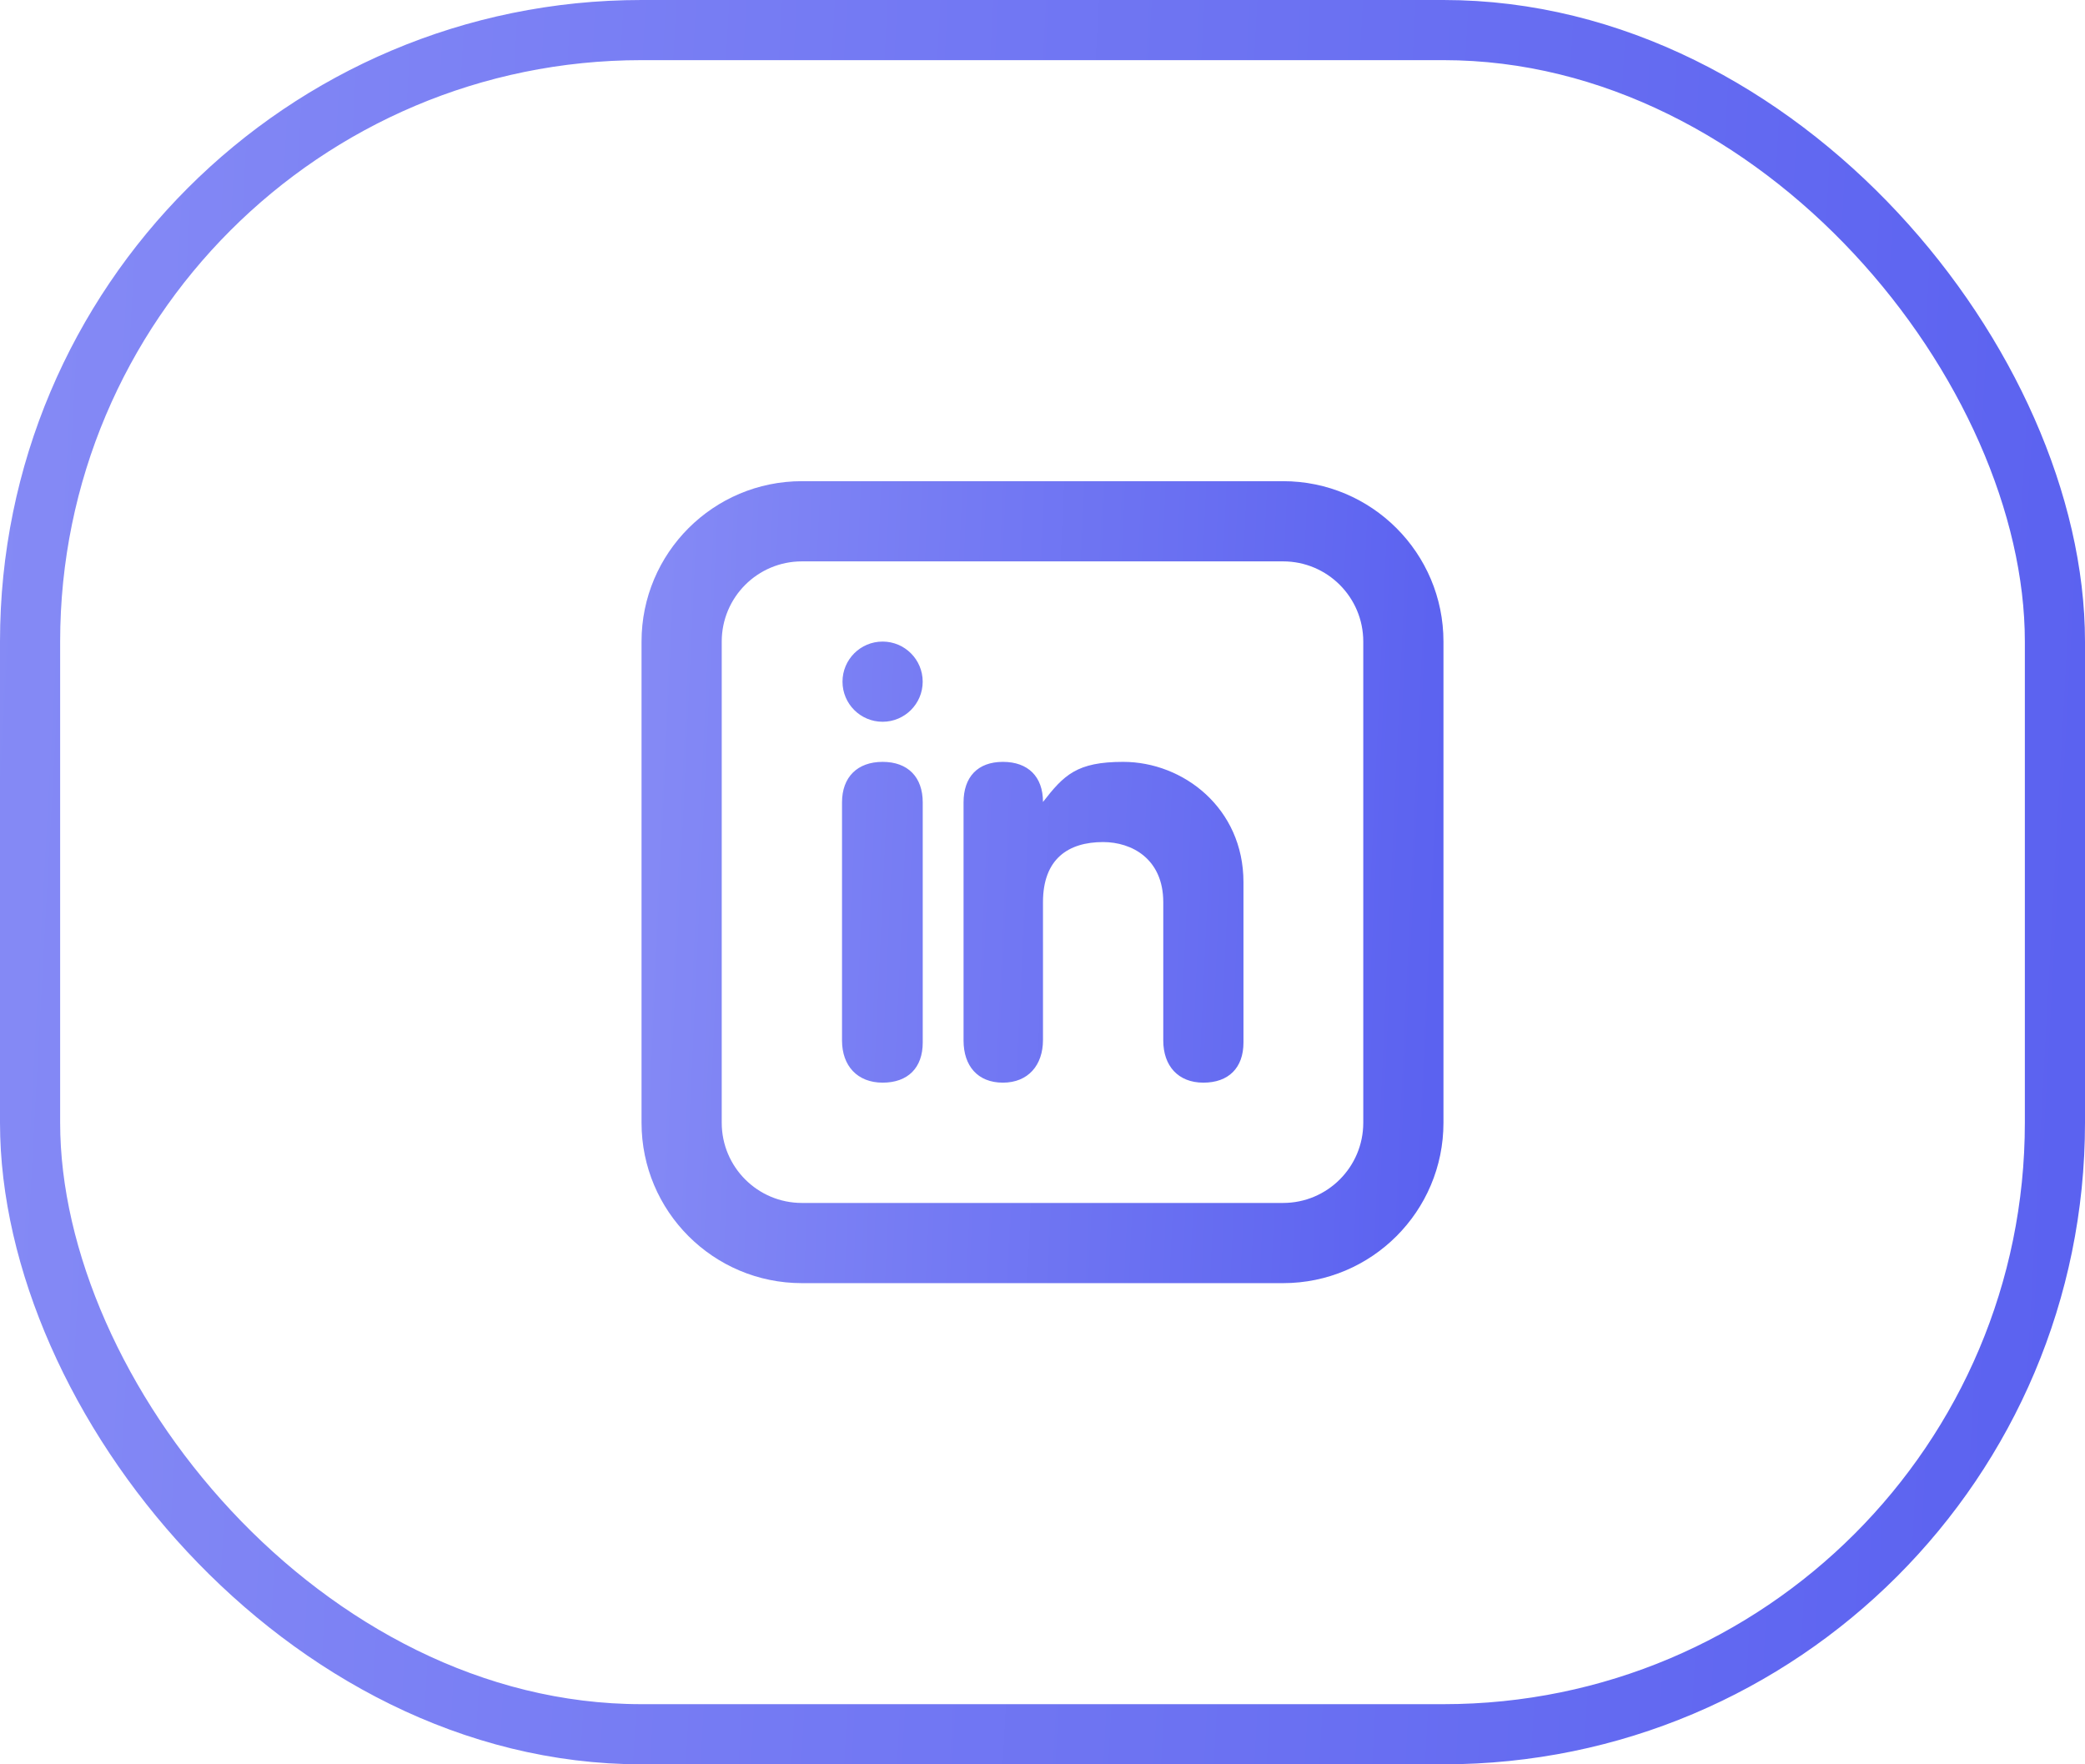 <svg width="52" height="44" viewBox="0 0 52 44" fill="none" xmlns="http://www.w3.org/2000/svg">
<path fill-rule="evenodd" clip-rule="evenodd" d="M20 12C17.791 12 16 13.791 16 16V28C16 30.209 17.791 32 20 32H32C34.209 32 36 30.209 36 28V16C36 13.791 34.209 12 32 12H20ZM18 16C18 14.895 18.895 14 20 14H32C33.105 14 34 14.895 34 16V28C34 29.104 33.105 30 32 30H20C18.895 30 18 29.104 18 28V16ZM22.013 27C21.383 27 21 26.58 21 25.95V20.01C21 19.38 21.383 19 22.013 19C22.643 19 23.013 19.38 23.013 20.01V26C23.013 26.63 22.643 27 22.013 27ZM21.012 17C21.012 16.448 21.459 16 22.012 16C22.564 16 23.012 16.448 23.012 17C23.012 17.552 22.564 18 22.012 18C21.459 18 21.012 17.552 21.012 17ZM25.012 27C24.382 27 24.031 26.58 24.031 25.95V20.01C24.031 19.38 24.382 19 25.012 19C25.642 19 26.012 19.37 26.012 20C26.537 19.325 26.857 19 28.012 19C29.512 19 31.012 20.155 31.012 22V26C31.012 26.63 30.642 27 30.012 27C29.382 27 29.012 26.58 29.012 25.95V22.5C29.012 21.42 28.229 21 27.512 21C26.642 21 26.012 21.42 26.012 22.5V25.935C26.012 26.565 25.642 27 25.012 27Z" fill="url(#paint0_linear_293_686)"/>
<rect x="0.75" y="0.75" width="50.5" height="42.5" rx="15.25" stroke="url(#paint1_linear_293_686)" stroke-width="1.5"/>
<defs>
<linearGradient id="paint0_linear_293_686" x1="16" y1="15.421" x2="36.721" y2="16.378" gradientUnits="userSpaceOnUse">
<stop stop-color="#858AF5"/>
<stop offset="1" stop-color="#5A61F0"/>
</linearGradient>
<linearGradient id="paint1_linear_293_686" x1="4.44948e-07" y1="7.526" x2="53.83" y2="10.464" gradientUnits="userSpaceOnUse">
<stop stop-color="#858AF5"/>
<stop offset="1" stop-color="#5A61F0"/>
</linearGradient>
</defs>
</svg>
